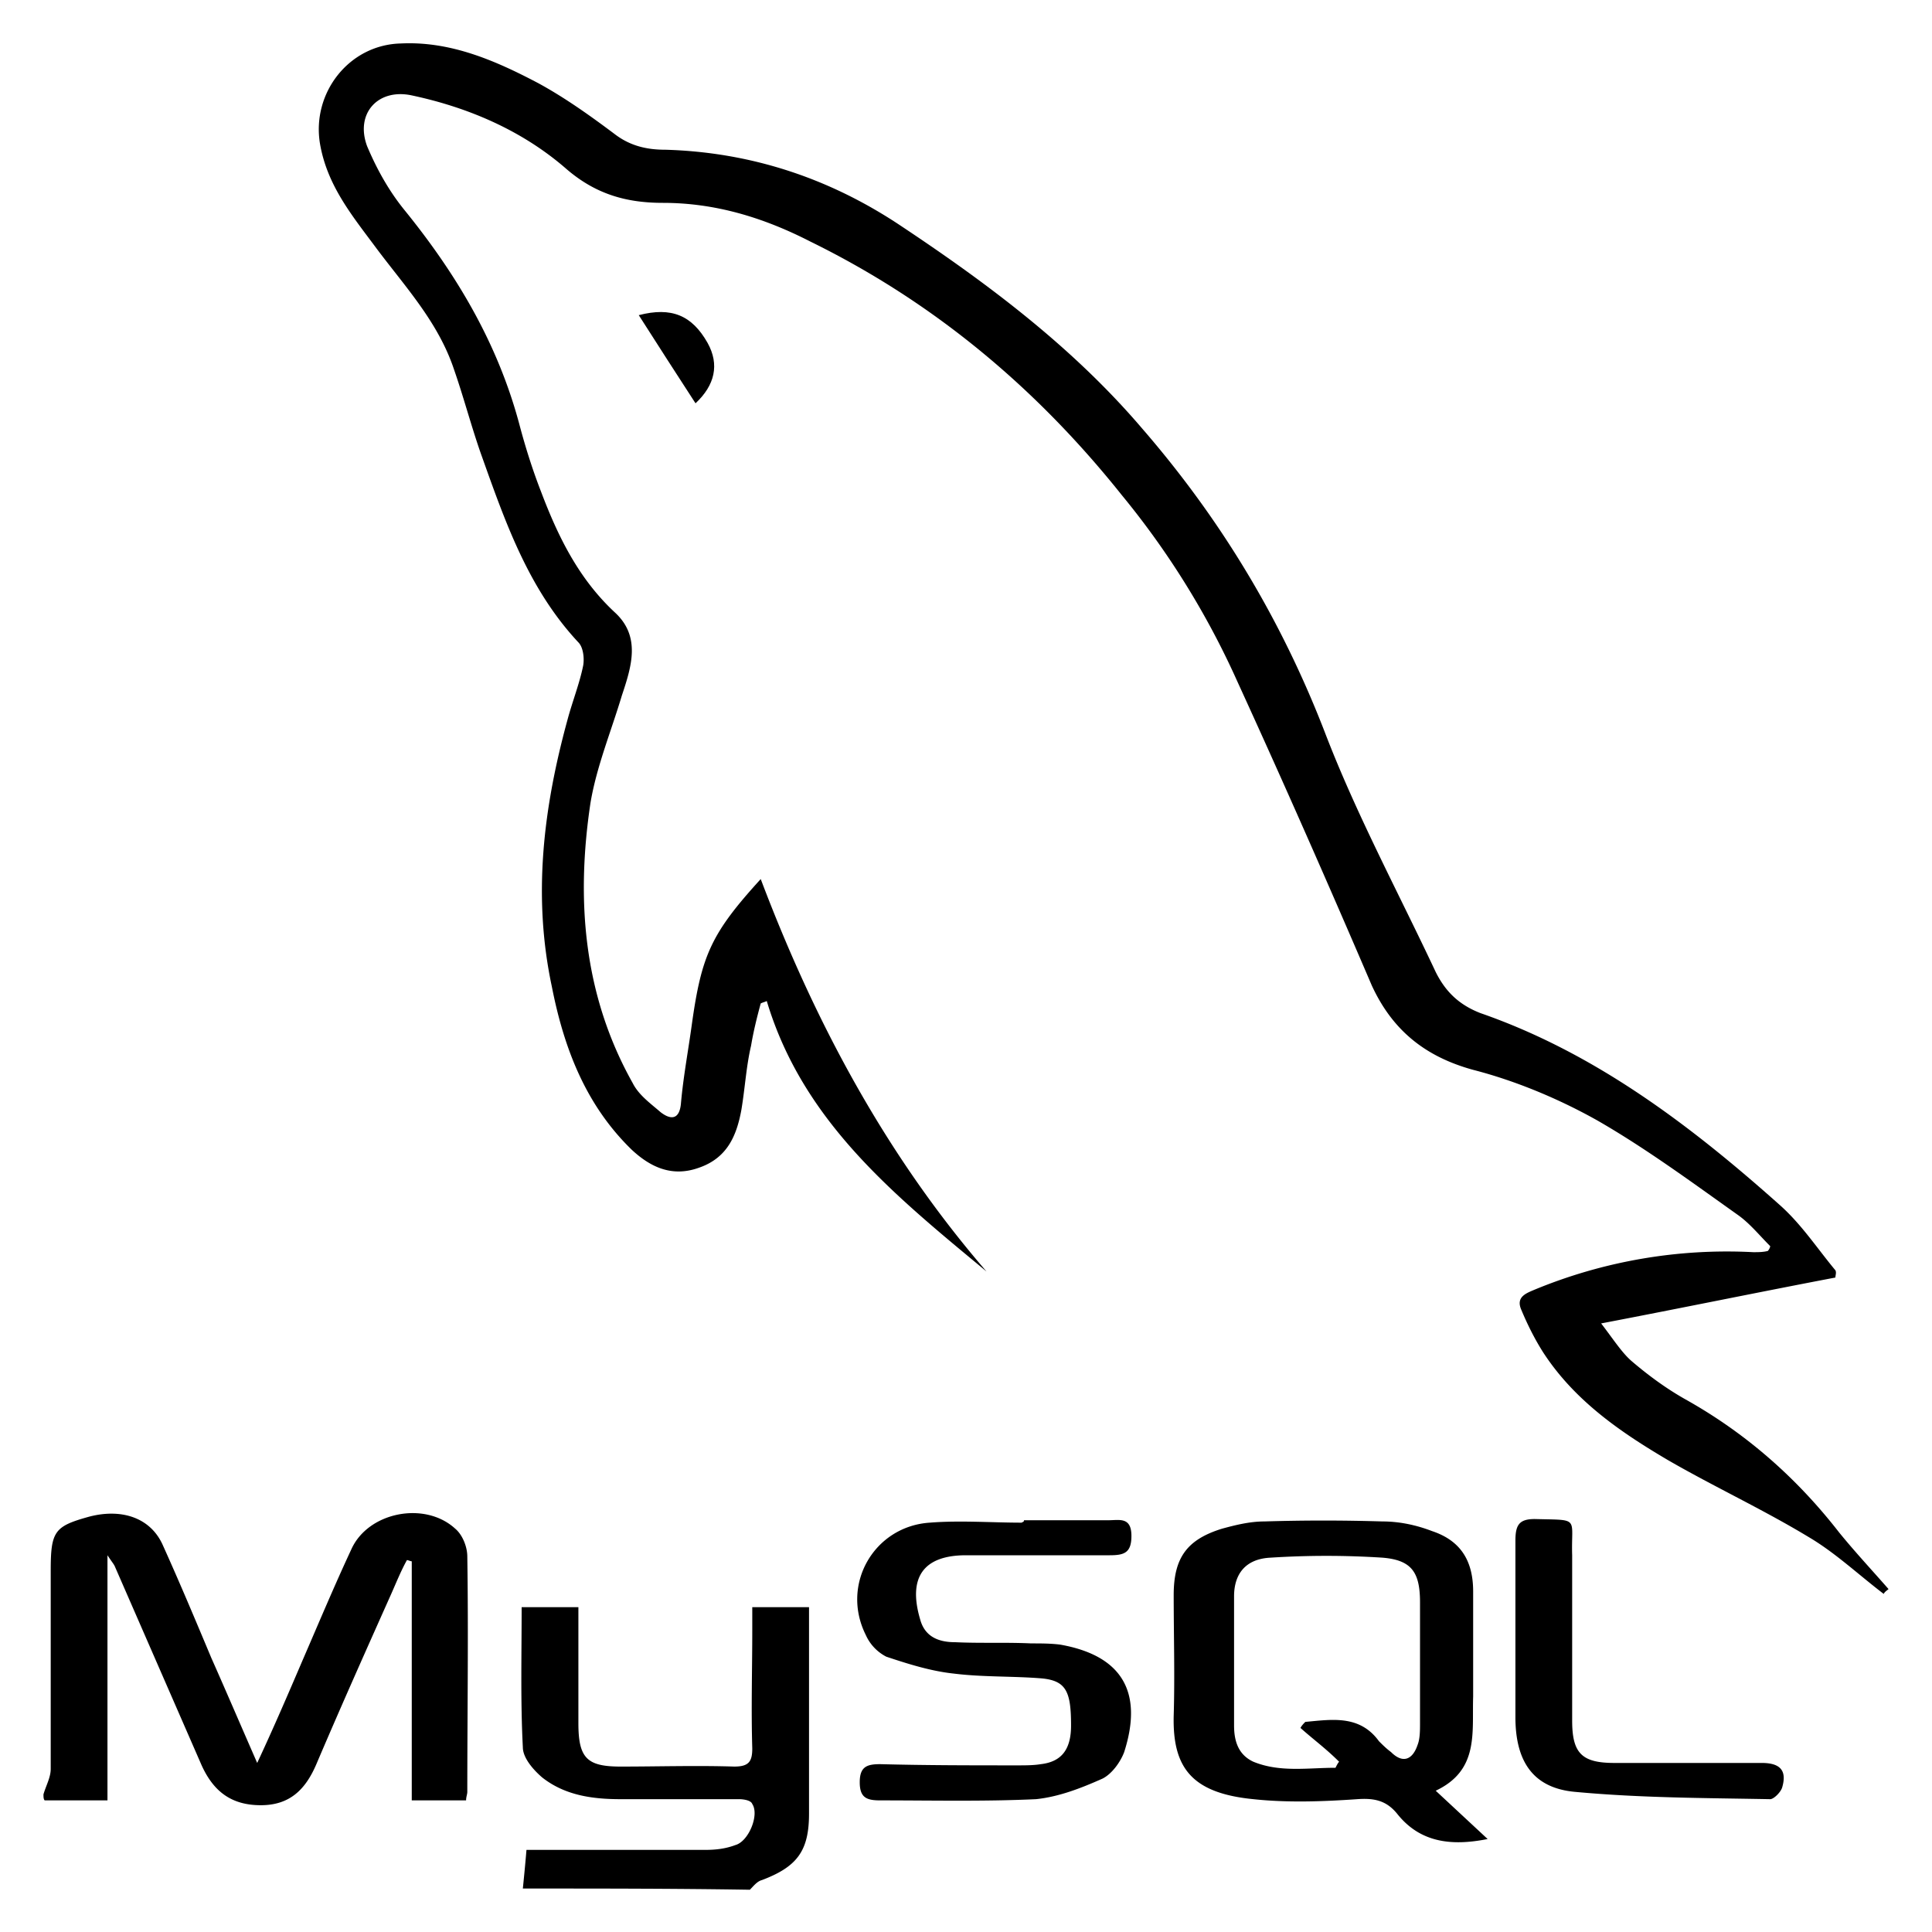 <svg xmlns="http://www.w3.org/2000/svg" viewBox="0 0 16 16" fill="currentColor" xml:space="preserve">
    xml:space="preserve">
    <path d="M.36 14.86c.02-.07.06-.14.06-.21v-1.64c0-.33.03-.37.32-.45.27-.07.51.01.61.24.14.31.27.62.4.93.12.27.24.55.38.87.14-.3.26-.58.38-.86.13-.3.26-.61.4-.91.14-.31.61-.4.86-.17.06.05.1.15.1.23.01.65 0 1.3 0 1.95 0 .02-.01.04-.01.07h-.45v-1.98c-.01 0-.03-.01-.04-.01-.05.09-.09.19-.13.28-.21.47-.42.94-.62 1.41-.09.21-.22.34-.46.34-.24 0-.39-.11-.49-.33l-.72-1.65c-.01-.02-.02-.03-.06-.09v2.03H.37c-.01-.01-.01-.03-.01-.05zm3.97.78c.01-.1.02-.2.03-.32h1.48c.09 0 .17-.01.25-.04.11-.03.2-.25.14-.34-.01-.03-.07-.04-.11-.04h-.98c-.23 0-.46-.03-.65-.18-.07-.06-.16-.16-.16-.25-.02-.38-.01-.76-.01-1.16h.47v.96c0 .29.07.36.35.36.31 0 .63-.01.94 0 .12 0 .15-.04.15-.15-.01-.33 0-.66 0-.98v-.19h.47v1.71c0 .31-.1.44-.39.55-.04.01-.07.05-.1.08-.62-.01-1.25-.01-1.88-.01zm10.87-5.06c-.63.12-1.26.25-1.94.38.1.13.17.24.25.31.14.12.29.23.45.32.5.28.92.65 1.27 1.1.13.16.27.31.41.47-.01.01-.03.02-.04.04-.21-.16-.4-.34-.62-.47-.38-.23-.79-.42-1.17-.64-.39-.23-.77-.49-1.03-.89-.07-.11-.13-.23-.18-.35-.05-.11.04-.14.11-.17a4.17 4.17 0 0 1 1.81-.31c.04 0 .08 0 .12-.01.01-.01.02-.03.02-.04-.09-.09-.17-.19-.27-.26-.38-.27-.76-.55-1.16-.78-.32-.18-.68-.33-1.03-.42-.4-.11-.67-.33-.84-.7-.36-.84-.73-1.68-1.11-2.51a6.82 6.82 0 0 0-.96-1.55C8.58 3.21 7.73 2.5 6.71 2c-.39-.2-.79-.32-1.22-.32-.3 0-.56-.07-.81-.29-.36-.31-.8-.5-1.27-.6-.28-.06-.47.15-.37.42.08.19.18.37.31.53.43.53.77 1.1.95 1.77.05.19.11.38.18.56.14.37.31.72.61 1 .22.2.14.45.06.69-.09.3-.21.59-.26.89-.12.8-.06 1.59.35 2.32.05.1.15.17.23.24.09.07.16.06.17-.08.02-.22.06-.43.09-.65.08-.57.16-.75.57-1.2.45 1.19 1.04 2.29 1.87 3.25-.76-.63-1.52-1.24-1.82-2.24-.02.01-.03.01-.05.02-.03.11-.06.23-.08.35-.04.17-.05.35-.08.53-.04.22-.12.4-.35.48-.22.08-.4 0-.56-.15-.38-.37-.56-.84-.66-1.35-.16-.75-.07-1.48.13-2.21.04-.15.1-.3.13-.45.01-.06 0-.15-.04-.19-.42-.45-.61-1.01-.81-1.57-.08-.23-.14-.46-.22-.69-.13-.39-.4-.68-.64-1-.2-.27-.41-.52-.47-.87-.07-.42.24-.82.67-.83.41-.02.78.14 1.14.33.22.12.43.27.63.42.13.1.27.13.42.13.7.02 1.34.23 1.92.61.74.49 1.45 1.02 2.03 1.7.65.75 1.15 1.58 1.51 2.51.26.68.61 1.33.92 1.99.08.16.19.27.37.34.95.33 1.74.93 2.48 1.59.18.16.31.36.46.54.01.02 0 .04 0 .06zm-3.31 4.25.43.4c-.3.06-.56.03-.75-.21-.09-.11-.19-.13-.33-.12-.29.02-.58.03-.86 0-.51-.05-.67-.26-.66-.69.01-.33 0-.67 0-1 0-.31.11-.46.4-.55.11-.03.23-.06.35-.06.33-.01.65-.01.98 0 .14 0 .28.03.41.08.24.08.34.25.34.5v.87c-.01.3.05.61-.31.78zm-1.12-.52c.01-.02.03-.04.04-.05.22-.02.45-.06.61.16.03.03.06.06.1.09.1.1.18.06.22-.06.02-.05.02-.12.02-.18v-1c0-.25-.07-.35-.31-.37-.31-.02-.62-.02-.93 0-.2.01-.3.13-.3.32v1.07c0 .12.03.24.16.3.22.09.45.05.68.05.01-.02.02-.04.03-.05-.11-.11-.22-.19-.32-.28zm-2.29-1.72h.7c.09 0 .19-.03.19.13 0 .14-.06.16-.18.16H8c-.36 0-.48.19-.38.53.04.15.16.19.29.19.21.01.42 0 .63.01.08 0 .16 0 .24.01.51.09.69.39.53.89-.03.08-.1.18-.18.22-.18.08-.36.15-.55.17-.43.02-.86.01-1.29.01-.11 0-.17-.02-.17-.15s.06-.15.17-.15c.38.01.76.01 1.14.01.06 0 .13 0 .19-.01.17-.02.25-.12.25-.32 0-.28-.04-.37-.24-.39-.24-.02-.49-.01-.73-.04-.19-.02-.38-.08-.56-.14a.372.372 0 0 1-.17-.18c-.21-.42.07-.9.53-.93.25-.02.51 0 .76 0 .02-.01.02-.01.02-.02zm4.54.94v.72c0 .27.08.35.35.35h1.22c.15 0 .21.06.17.2-.01.04-.07.1-.1.1-.54-.01-1.07-.01-1.61-.06-.36-.03-.5-.26-.5-.62v-1.46c0-.13.03-.18.16-.18.38.01.3-.02.31.3v.65z"/>
    <path d="M5.29 2.61c.27-.07.44 0 .57.23.1.18.06.35-.1.5-.15-.23-.31-.48-.47-.73z"/>
</svg>